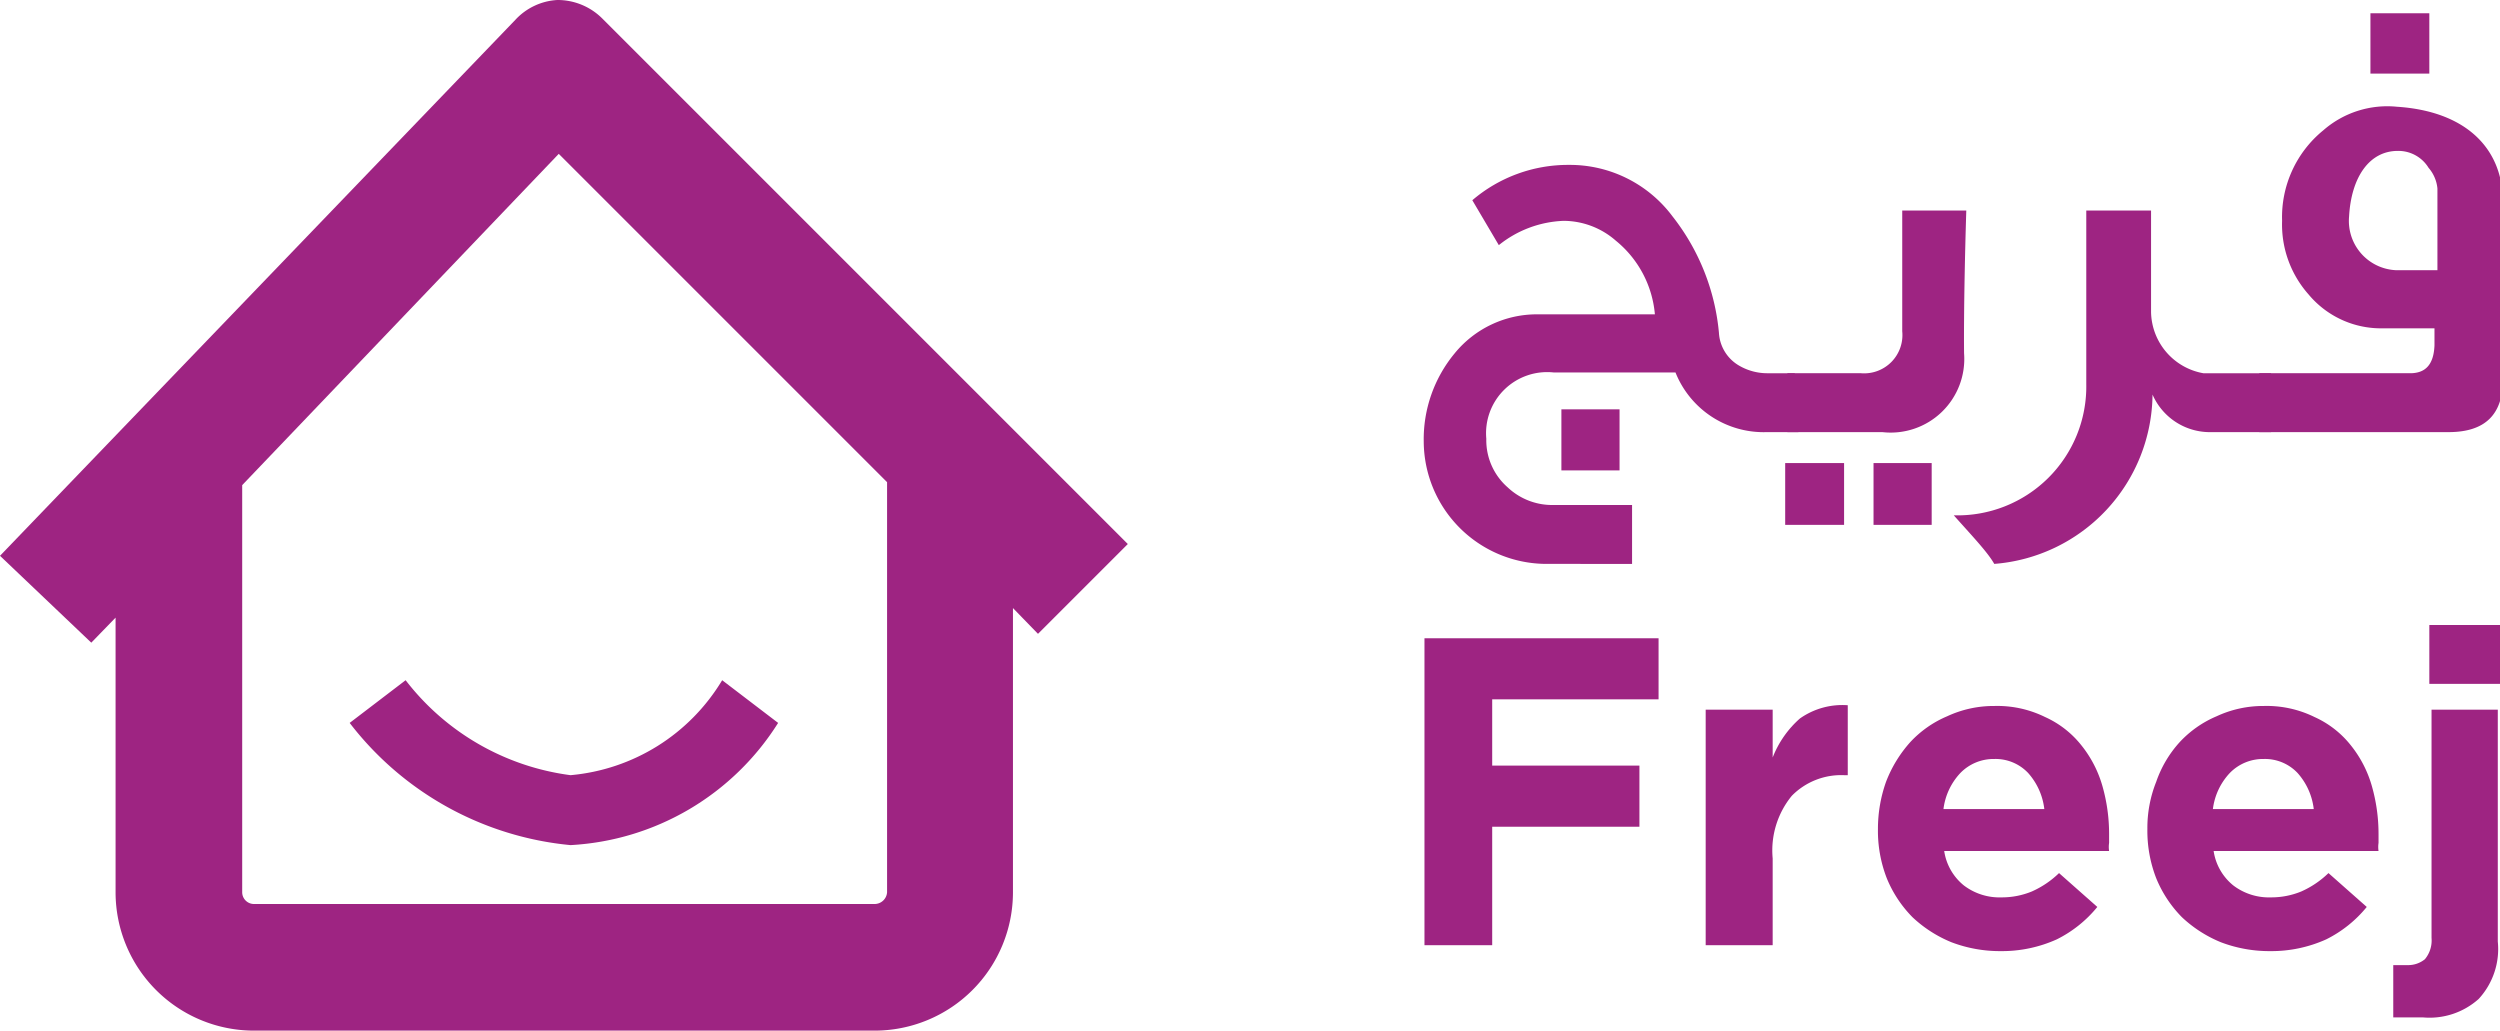 <svg xmlns="http://www.w3.org/2000/svg" viewBox="0 0 33.96 14"><defs><style>.cls-1{isolation:isolate;}.cls-2,.cls-3{mix-blend-mode:multiply;}.cls-3,.cls-4{fill:#9e2482;}</style></defs><title>logo-dark</title><g class="cls-1"><g id="Layer_2" data-name="Layer 2"><g id="Layer_1-2" data-name="Layer 1"><g class="cls-2"><path class="cls-3" d="M15.32,7.39,8.18.25A.86.86,0,0,0,7.57,0h0A.84.84,0,0,0,7,.27L0,7.55,1.24,8.73l.33-.34v3.73A1.88,1.88,0,0,0,3.45,14h8.43a1.88,1.88,0,0,0,1.88-1.88V8.26l.34.35Zm-3.27,4.73a.17.17,0,0,1-.17.16H3.45a.16.16,0,0,1-.16-.16V6.59l4.3-4.5,4.46,4.46Z"/><g class="cls-2"><path class="cls-4" d="M7.75,11.48a4.29,4.29,0,0,1-3-1.66l.76-.58a3.38,3.38,0,0,0,2.24,1.29h0A2.68,2.68,0,0,0,9.81,9.24l.76.58A3.56,3.56,0,0,1,7.75,11.48Z"/></g></g><g class="cls-2"><g class="cls-2"><path class="cls-4" d="M24.43,5.87H24a1.29,1.29,0,0,1-1.24-.81H21.11a.83.83,0,0,0-.92.9.85.85,0,0,0,.29.66.88.88,0,0,0,.6.24h1.09v.8H21A1.67,1.67,0,0,1,19.34,6a1.83,1.83,0,0,1,.42-1.2,1.44,1.44,0,0,1,1.13-.53h1.59a1.45,1.45,0,0,0-.53-1A1.08,1.08,0,0,0,21.24,3a1.49,1.49,0,0,0-.88.33L20,2.72a2,2,0,0,1,1.31-.48,1.74,1.74,0,0,1,1.41.7,3,3,0,0,1,.63,1.58.55.55,0,0,0,.28.45.76.76,0,0,0,.39.1h.36v.6A1.64,1.64,0,0,1,24.43,5.87ZM22,6.39h-.79V5.56H22Z"/><path class="cls-4" d="M25.05,7.13h-.8V6.29h.8ZM26.68,4.8a1,1,0,0,1-1.11,1.07H24.28v-.8h1a.52.52,0,0,0,.56-.57c0-.32,0-.59,0-.81s0-.62,0-.83h.87C26.67,4.17,26.68,4.81,26.68,4.8Zm-.44,2.33h-.79V6.29h.79Z"/><path class="cls-4" d="M26.54,7a1.75,1.75,0,0,0,1.8-1.78V2.86h.88V4.24a.86.86,0,0,0,.71.83h.92v.8H30a.85.85,0,0,1-.76-.51,2.33,2.33,0,0,1-2.15,2.3C27,7.5,26.78,7.27,26.54,7Z"/><path class="cls-4" d="M34,5.15c0,.48-.24.72-.74.72H30.69v-.8h2.05c.21,0,.32-.12.33-.38V4.46h-.71a1.28,1.28,0,0,1-1-.46A1.43,1.43,0,0,1,31,3a1.52,1.52,0,0,1,.56-1.23,1.32,1.32,0,0,1,1-.32C33.48,1.51,34,2,34,2.75Zm-.89-1.48c0-.68,0-1,0-1.11a.5.5,0,0,0-.12-.28.48.48,0,0,0-.42-.23c-.38,0-.63.35-.66.89a.67.67,0,0,0,.63.73ZM33,1h-.8V.18H33Z"/></g><path class="cls-4" d="M20.27,9.5v.9h2v.83h-2v1.61h-.92V8.67h3.18V9.5Z"/><path class="cls-4" d="M25.05,10.53a.94.94,0,0,0-.71.28,1.17,1.17,0,0,0-.26.85v1.18h-.91V9.64h.91v.65a1.37,1.37,0,0,1,.37-.53,1,1,0,0,1,.65-.18v.95Z"/><path class="cls-4" d="M28.65,11.45a.37.37,0,0,0,0,.11H26.41a.74.74,0,0,0,.27.47.8.8,0,0,0,.51.16,1.07,1.07,0,0,0,.41-.08,1.27,1.27,0,0,0,.37-.25l.52.46a1.67,1.67,0,0,1-.55.44,1.81,1.81,0,0,1-.76.16,1.85,1.85,0,0,1-.67-.12,1.72,1.72,0,0,1-.53-.34,1.63,1.63,0,0,1-.35-.53,1.78,1.78,0,0,1-.12-.67h0a1.91,1.91,0,0,1,.11-.64,1.74,1.74,0,0,1,.33-.54,1.46,1.46,0,0,1,.5-.35,1.5,1.5,0,0,1,.64-.14,1.47,1.47,0,0,1,.69.15,1.32,1.32,0,0,1,.49.38,1.57,1.57,0,0,1,.29.56,2.37,2.37,0,0,1,.09.65h0Zm-1.1-.95a.61.61,0,0,0-.46-.19.63.63,0,0,0-.46.19.87.87,0,0,0-.23.49h1.37A.89.89,0,0,0,27.55,10.5Z"/><path class="cls-4" d="M32.31,11.45a.37.37,0,0,0,0,.11H30.07a.74.74,0,0,0,.27.47.8.8,0,0,0,.51.16,1.07,1.07,0,0,0,.41-.08,1.27,1.27,0,0,0,.37-.25l.52.46a1.67,1.67,0,0,1-.55.44,1.81,1.81,0,0,1-.76.16,1.85,1.85,0,0,1-.67-.12,1.72,1.72,0,0,1-.53-.34,1.63,1.63,0,0,1-.35-.53,1.78,1.78,0,0,1-.12-.67h0a1.69,1.69,0,0,1,.12-.64,1.55,1.55,0,0,1,.32-.54,1.46,1.46,0,0,1,.5-.35,1.5,1.5,0,0,1,.64-.14,1.47,1.47,0,0,1,.69.15,1.32,1.32,0,0,1,.49.38,1.57,1.57,0,0,1,.29.56,2.37,2.37,0,0,1,.09.65h0Zm-1.1-.95a.61.61,0,0,0-.46-.19.63.63,0,0,0-.46.19.87.87,0,0,0-.23.49h1.37A.89.89,0,0,0,31.21,10.5Z"/><path class="cls-4" d="M33.67,13.57a1,1,0,0,1-.76.25h-.22l-.18,0v-.71l.19,0a.36.36,0,0,0,.24-.08.4.4,0,0,0,.09-.29V9.64h.9v3.15A1,1,0,0,1,33.67,13.57ZM33,9.29v-.8h1v.8Z"/></g></g></g></g></svg>